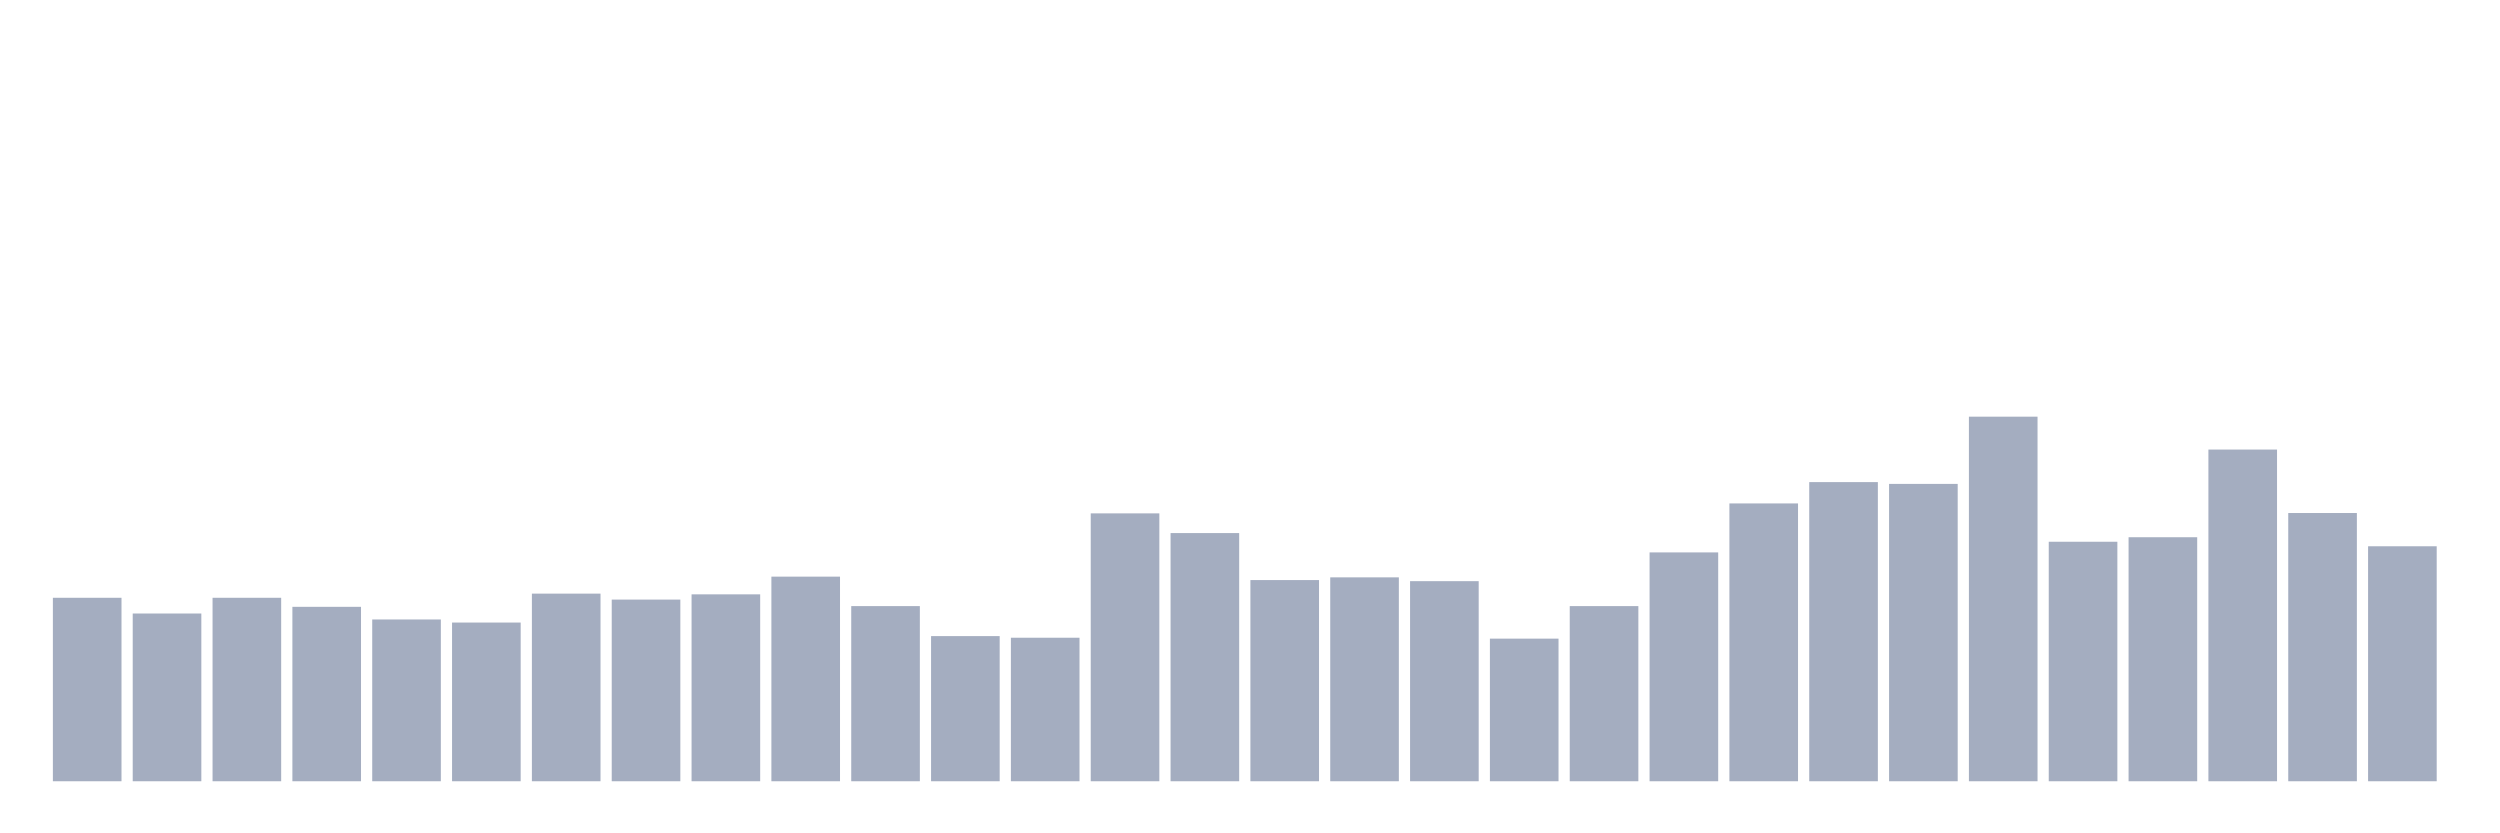 <svg xmlns="http://www.w3.org/2000/svg" viewBox="0 0 480 160"><g transform="translate(10,10)"><rect class="bar" x="0.153" width="13.175" y="104.774" height="35.226" fill="rgb(164,173,192)"></rect><rect class="bar" x="15.482" width="13.175" y="107.794" height="32.206" fill="rgb(164,173,192)"></rect><rect class="bar" x="30.81" width="13.175" y="104.774" height="35.226" fill="rgb(164,173,192)"></rect><rect class="bar" x="46.138" width="13.175" y="106.51" height="33.49" fill="rgb(164,173,192)"></rect><rect class="bar" x="61.466" width="13.175" y="108.939" height="31.061" fill="rgb(164,173,192)"></rect><rect class="bar" x="76.794" width="13.175" y="109.529" height="30.471" fill="rgb(164,173,192)"></rect><rect class="bar" x="92.123" width="13.175" y="103.976" height="36.024" fill="rgb(164,173,192)"></rect><rect class="bar" x="107.451" width="13.175" y="105.121" height="34.879" fill="rgb(164,173,192)"></rect><rect class="bar" x="122.779" width="13.175" y="104.115" height="35.885" fill="rgb(164,173,192)"></rect><rect class="bar" x="138.107" width="13.175" y="100.714" height="39.286" fill="rgb(164,173,192)"></rect><rect class="bar" x="153.436" width="13.175" y="106.371" height="33.629" fill="rgb(164,173,192)"></rect><rect class="bar" x="168.764" width="13.175" y="112.132" height="27.868" fill="rgb(164,173,192)"></rect><rect class="bar" x="184.092" width="13.175" y="112.444" height="27.556" fill="rgb(164,173,192)"></rect><rect class="bar" x="199.42" width="13.175" y="88.567" height="51.433" fill="rgb(164,173,192)"></rect><rect class="bar" x="214.748" width="13.175" y="92.35" height="47.65" fill="rgb(164,173,192)"></rect><rect class="bar" x="230.077" width="13.175" y="101.373" height="38.627" fill="rgb(164,173,192)"></rect><rect class="bar" x="245.405" width="13.175" y="100.853" height="39.147" fill="rgb(164,173,192)"></rect><rect class="bar" x="260.733" width="13.175" y="101.582" height="38.418" fill="rgb(164,173,192)"></rect><rect class="bar" x="276.061" width="13.175" y="112.618" height="27.382" fill="rgb(164,173,192)"></rect><rect class="bar" x="291.39" width="13.175" y="106.371" height="33.629" fill="rgb(164,173,192)"></rect><rect class="bar" x="306.718" width="13.175" y="96.063" height="43.937" fill="rgb(164,173,192)"></rect><rect class="bar" x="322.046" width="13.175" y="86.658" height="53.342" fill="rgb(164,173,192)"></rect><rect class="bar" x="337.374" width="13.175" y="82.563" height="57.437" fill="rgb(164,173,192)"></rect><rect class="bar" x="352.702" width="13.175" y="82.91" height="57.09" fill="rgb(164,173,192)"></rect><rect class="bar" x="368.031" width="13.175" y="70" height="70" fill="rgb(164,173,192)"></rect><rect class="bar" x="383.359" width="13.175" y="94.016" height="45.984" fill="rgb(164,173,192)"></rect><rect class="bar" x="398.687" width="13.175" y="93.148" height="46.852" fill="rgb(164,173,192)"></rect><rect class="bar" x="414.015" width="13.175" y="76.316" height="63.684" fill="rgb(164,173,192)"></rect><rect class="bar" x="429.344" width="13.175" y="88.498" height="51.502" fill="rgb(164,173,192)"></rect><rect class="bar" x="444.672" width="13.175" y="94.883" height="45.117" fill="rgb(164,173,192)"></rect></g></svg>